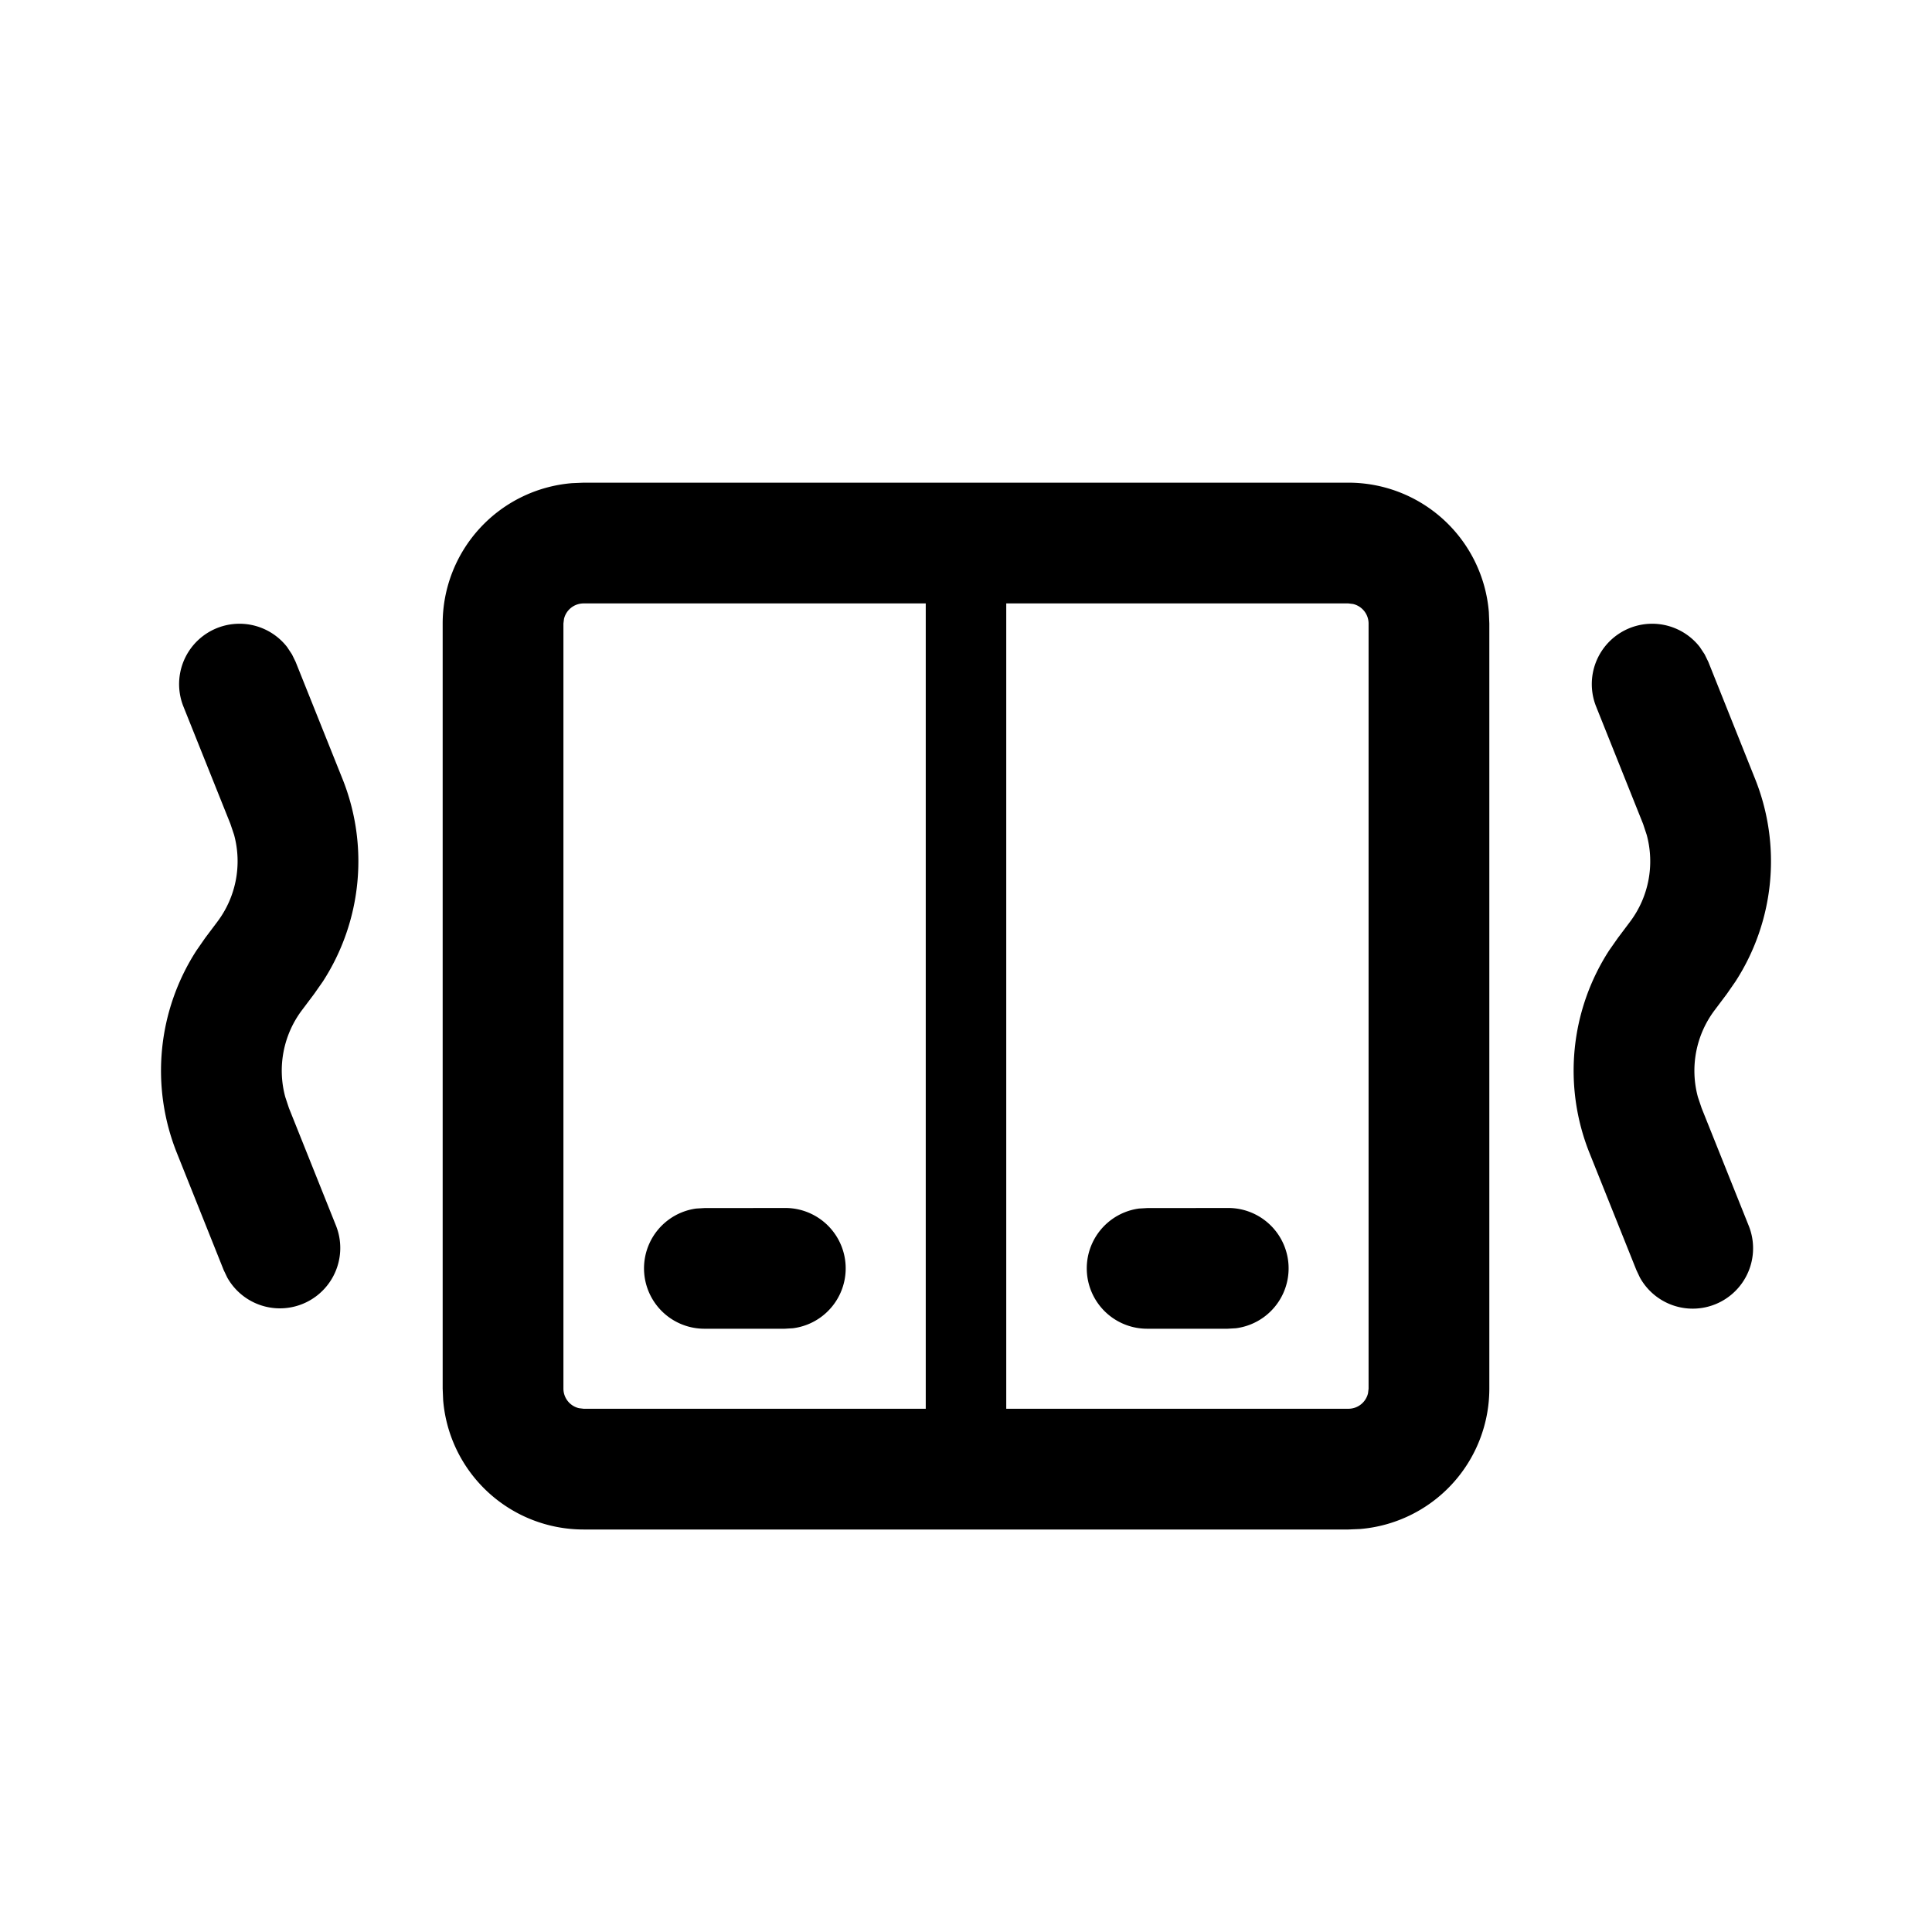 <svg xmlns="http://www.w3.org/2000/svg" xmlns:xlink="http://www.w3.org/1999/xlink" width="24" height="24" viewBox="0 0 24 24"><path fill="currentColor" d="M16.75 5.996a1.75 1.75 0 0 1 1.745 1.607l.006.143v9.504a1.75 1.75 0 0 1-1.607 1.744l-.143.006H7.249a1.75 1.75 0 0 1-1.744-1.607l-.006-.143V7.746a1.75 1.75 0 0 1 1.607-1.744l.143-.006zm-5.25 1.5H7.25a.25.25 0 0 0-.244.193l-.007.057v9.504a.25.25 0 0 0 .193.243l.057.007H11.5zm5.25 0H12.5V17.5h4.25a.25.25 0 0 0 .244-.192l.007-.057V7.746a.25.25 0 0 0-.193-.243zm-1.5 7.51a.75.75 0 0 1 .102 1.494l-.102.006h-1a.75.75 0 0 1-.102-1.493l.102-.006zm-5.5 0a.75.75 0 0 1 .1 1.494l-.102.006H8.75a.75.75 0 0 1-.102-1.493l.102-.006zm11.366-6.968l.06.091l.045.092l.582 1.456a2.75 2.75 0 0 1-.244 2.515l-.109.157l-.151.201a1.25 1.25 0 0 0-.207 1.078l.046.137l.583 1.456a.75.75 0 0 1-1.349.65l-.044-.093l-.583-1.456a2.75 2.75 0 0 1 .244-2.515l.11-.157l.151-.201a1.25 1.25 0 0 0 .206-1.078l-.045-.136l-.583-1.457a.75.75 0 0 1 1.288-.74m-17.549 0l.06.091l.045.092l.583 1.456a2.75 2.75 0 0 1-.244 2.515l-.11.157l-.151.201a1.25 1.25 0 0 0-.206 1.078l.045.136l.583 1.457a.75.75 0 0 1-1.349.649l-.044-.092l-.582-1.456a2.75 2.75 0 0 1 .244-2.515l.109-.157l.151-.201a1.25 1.25 0 0 0 .207-1.078l-.046-.137l-.583-1.456a.75.75 0 0 1 1.288-.74"/></svg>